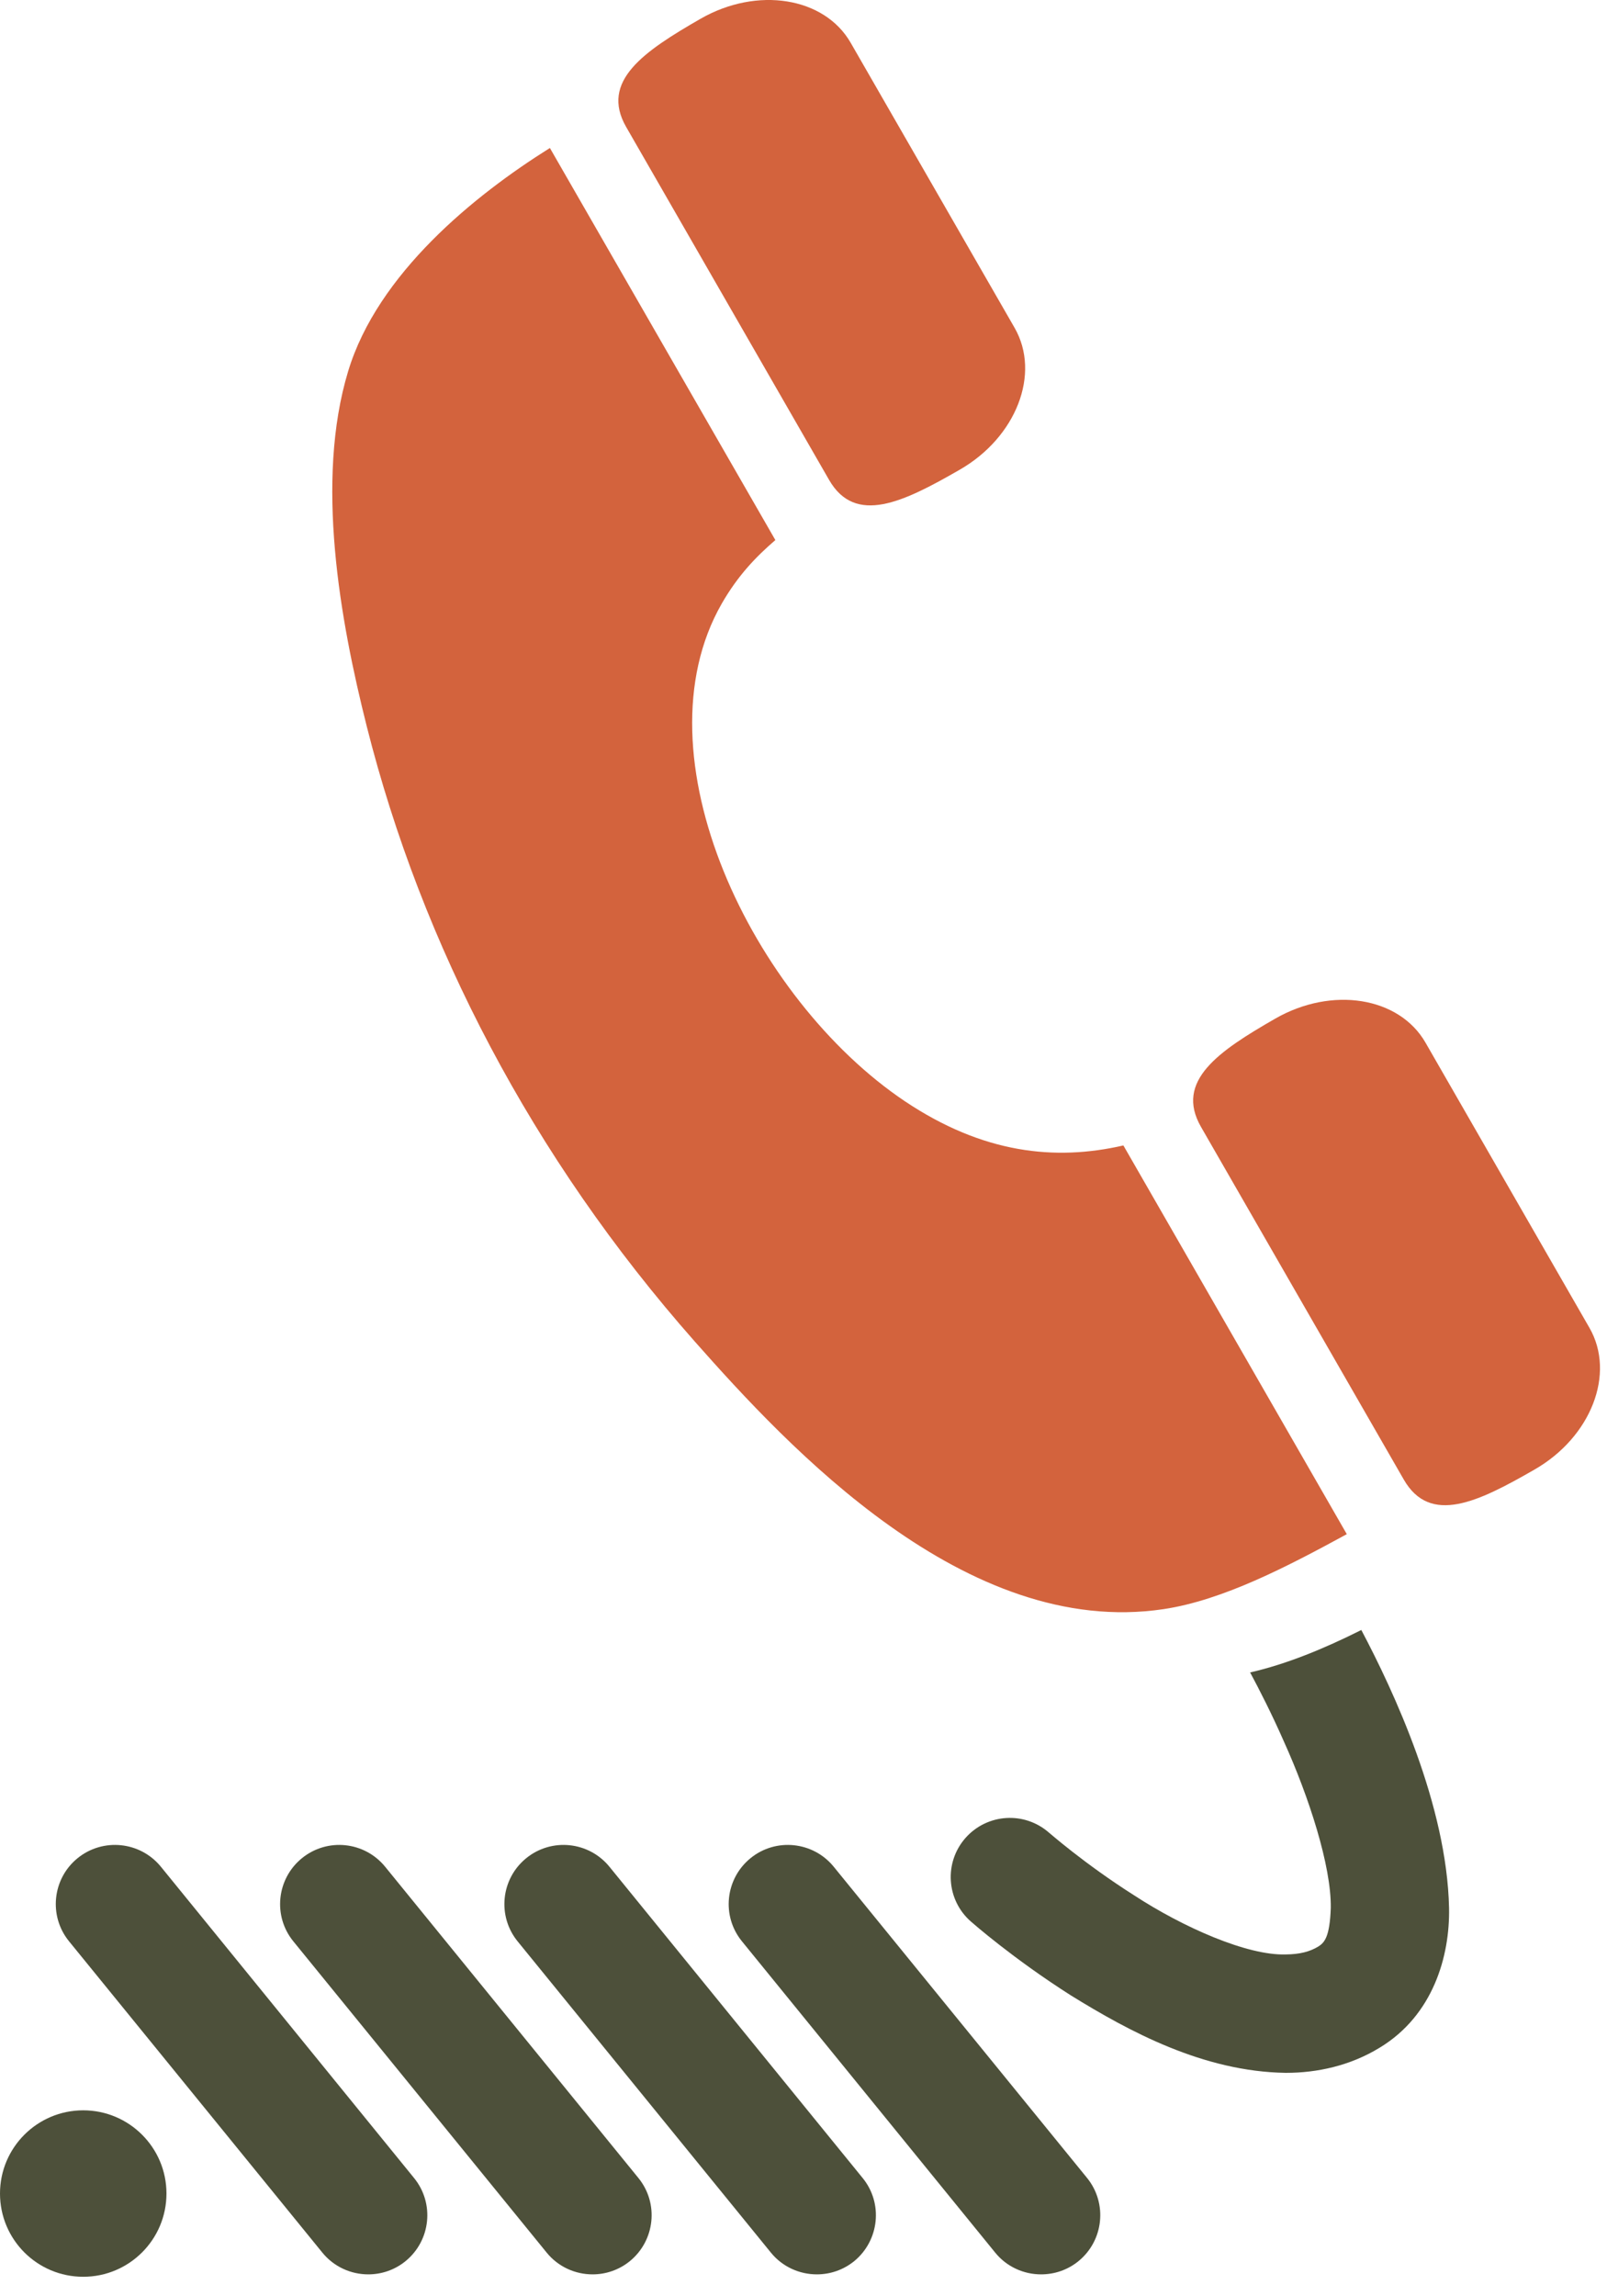 <svg width="70" height="100" viewBox="0 0 70 100" fill="none" xmlns="http://www.w3.org/2000/svg">
<path d="M16.778 81.296C15.877 80.19 14.257 80.025 13.153 80.921C12.049 81.819 11.879 83.444 12.78 84.546L23.813 98.099C24.32 98.723 25.063 99.046 25.813 99.046C26.383 99.046 26.958 98.858 27.434 98.472C28.536 97.572 28.706 95.949 27.807 94.847L16.778 81.296Z" fill="#4D503A"/>
<path d="M26.548 81.296C25.647 80.19 24.025 80.025 22.923 80.921C21.817 81.819 21.651 83.444 22.549 84.546L33.58 98.099C34.086 98.723 34.833 99.046 35.58 99.046C36.157 99.046 36.728 98.858 37.207 98.472C38.303 97.572 38.477 95.949 37.574 94.847L26.548 81.296Z" fill="#4D503A"/>
<path d="M7.01 81.296C6.109 80.19 4.484 80.025 3.38 80.921C2.276 81.819 2.11 83.444 3.011 84.546L14.042 98.099C14.549 98.723 15.294 99.046 16.042 99.046C16.612 99.046 17.189 98.858 17.663 98.472C18.767 97.572 18.935 95.949 18.034 94.847L7.01 81.296Z" fill="#4D503A"/>
<path d="M3.625 91.902C1.623 91.902 0 93.527 0 95.525C0 97.531 1.623 99.151 3.625 99.151C5.625 99.151 7.251 97.531 7.251 95.525C7.251 93.527 5.626 91.902 3.625 91.902Z" fill="#4D503A"/>
<path d="M36.318 81.296C35.419 80.19 33.792 80.025 32.693 80.921C31.589 81.819 31.419 83.444 32.322 84.546L43.35 98.099C43.856 98.723 44.602 99.046 45.348 99.046C45.925 99.046 46.502 98.858 46.976 98.472C48.08 97.572 48.246 95.949 47.352 94.847L36.318 81.296Z" fill="#4D503A"/>
<path d="M30.261 58.418C34.346 63.034 42.062 71.362 50.677 70.077C53.27 69.692 56.105 68.206 58.666 66.811L48.934 49.883C45.956 50.567 42.819 50.234 39.42 47.961C32.774 43.502 27.655 32.898 31.437 26.29C32.148 25.052 32.935 24.243 33.774 23.519L23.953 6.445C20.674 8.497 16.449 11.915 15.164 16.171C13.725 20.927 14.802 26.978 15.977 31.637C18.37 41.128 23.164 50.382 30.261 58.418Z" fill="#D3633D"/>
<path d="M36.112 20.895C37.256 22.886 39.34 21.876 41.802 20.457C44.271 19.04 45.339 16.277 44.198 14.281L37.055 1.863C35.911 -0.129 32.982 -0.598 30.516 0.817C28.044 2.239 26.13 3.533 27.275 5.529L36.112 20.895Z" fill="#D3633D"/>
<path d="M69.234 57.823L62.094 45.406C60.946 43.41 58.017 42.943 55.549 44.36C53.077 45.779 51.168 47.076 52.313 49.072L61.147 64.432C62.295 66.428 64.375 65.418 66.842 63.998C69.311 62.582 70.383 59.817 69.234 57.823Z" fill="#D3633D"/>
<path d="M54.455 72.833C54.857 73.582 55.398 74.637 55.934 75.859C57.007 78.233 57.995 81.259 57.968 83.09C57.923 84.358 57.691 84.601 57.422 84.771C57.06 84.988 56.631 85.109 56.001 85.114C54.328 85.165 51.539 83.935 49.401 82.539C48.32 81.854 47.377 81.159 46.711 80.639C46.049 80.12 45.7 79.812 45.696 79.812C44.623 78.869 43 78.974 42.056 80.041C41.114 81.111 41.22 82.741 42.289 83.678C42.355 83.736 44.117 85.287 46.643 86.895C49.192 88.47 52.414 90.216 56 90.27H56.021C57.367 90.27 58.811 89.963 60.098 89.174C62.427 87.766 63.16 85.185 63.12 83.092C63.026 78.606 60.701 73.637 59.298 70.984C57.691 71.792 56.042 72.471 54.455 72.833Z" fill="#4D503A"/>
</svg>
